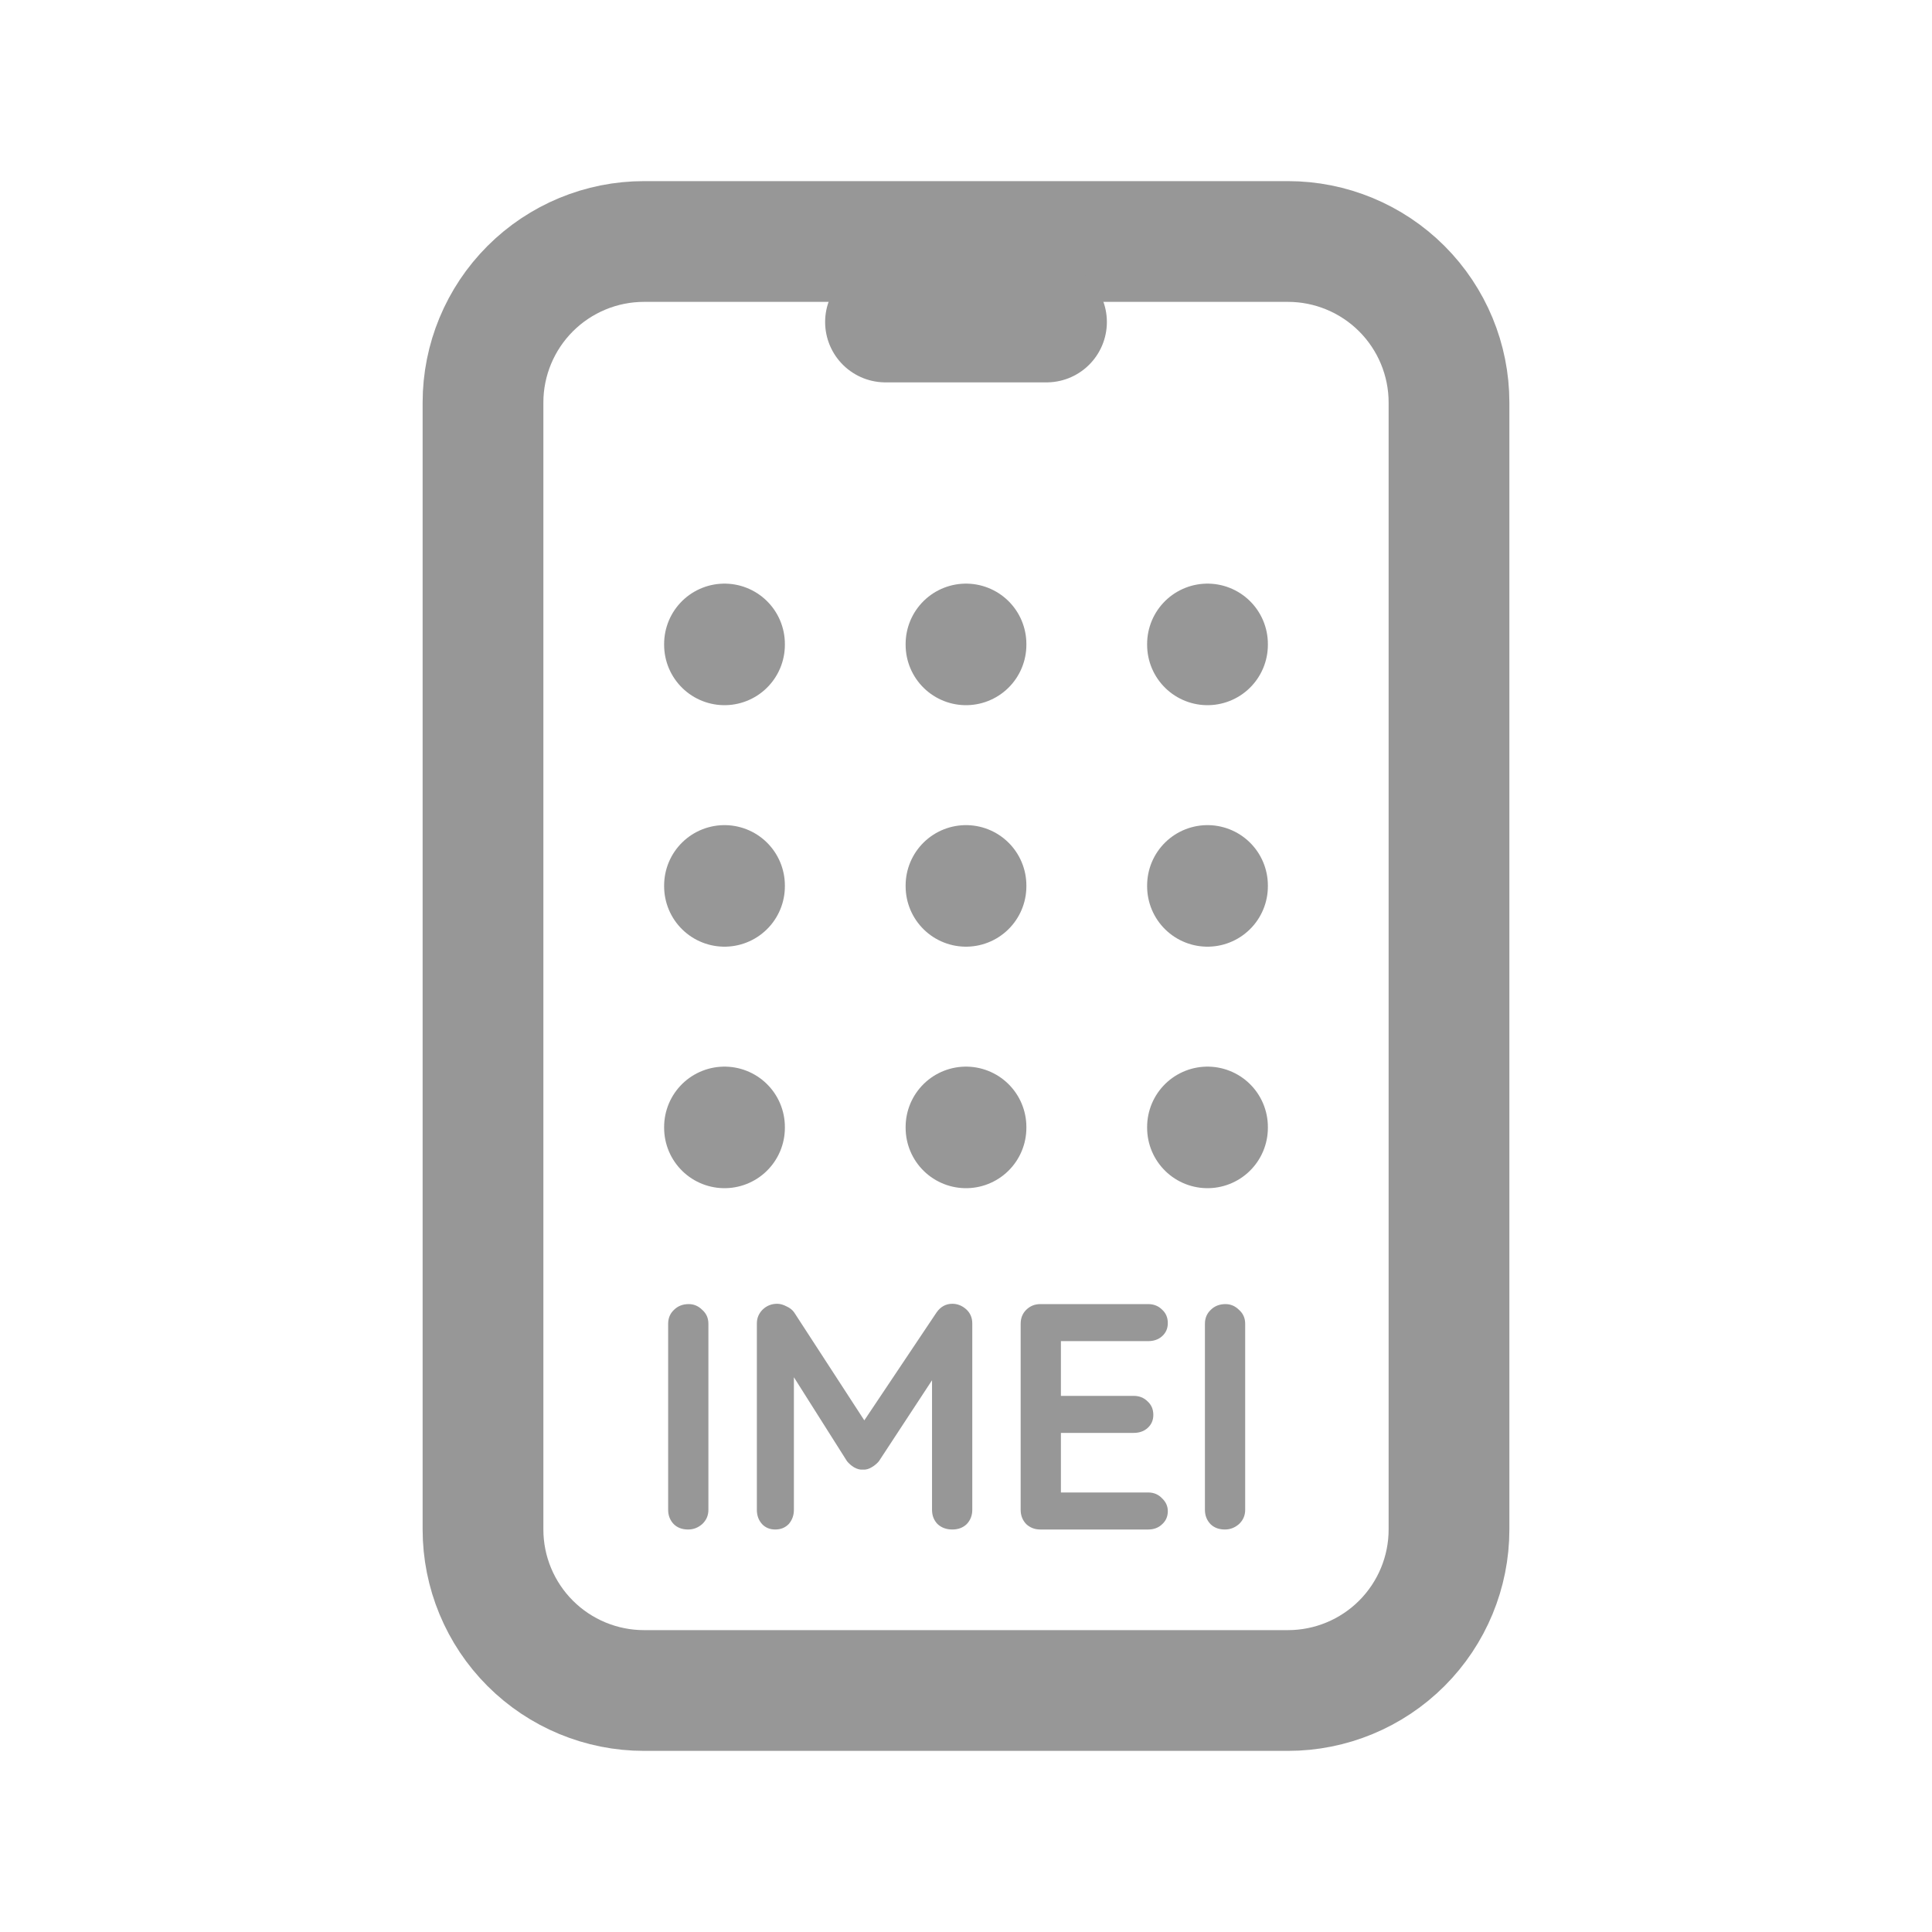 <svg width="24" height="24" viewBox="0 0 24 24" fill="none" xmlns="http://www.w3.org/2000/svg">
<g clip-path="url(#clip0_75_3237)">
<path d="M6 5C6 4.47 6.211 3.961 6.586 3.586C6.961 3.211 7.47 3 8 3H16C16.53 3 17.039 3.211 17.414 3.586C17.789 3.961 18 4.47 18 5V19C18 19.53 17.789 20.039 17.414 20.414C17.039 20.789 16.53 21 16 21H8C7.47 21 6.961 20.789 6.586 20.414C6.211 20.039 6 19.53 6 19V5Z" stroke="#979797" stroke-width="1.5" stroke-linecap="round" stroke-linejoin="round"/>
<path d="M11 4H13" stroke="#979797" stroke-width="1.5" stroke-linecap="round" stroke-linejoin="round"/>
<path d="M9 8V8.01" stroke="#979797" stroke-width="1.5" stroke-linecap="round" stroke-linejoin="round"/>
<path d="M12 8V8.01" stroke="#979797" stroke-width="1.5" stroke-linecap="round" stroke-linejoin="round"/>
<path d="M15 8V8.01" stroke="#979797" stroke-width="1.5" stroke-linecap="round" stroke-linejoin="round"/>
<path d="M9 11V11.01" stroke="#979797" stroke-width="1.5" stroke-linecap="round" stroke-linejoin="round"/>
<path d="M12 11V11.01" stroke="#979797" stroke-width="1.5" stroke-linecap="round" stroke-linejoin="round"/>
<path d="M15 11V11.01" stroke="#979797" stroke-width="1.5" stroke-linecap="round" stroke-linejoin="round"/>
<path d="M9 14V14.01" stroke="#979797" stroke-width="1.5" stroke-linecap="round" stroke-linejoin="round"/>
<path d="M12 14V14.01" stroke="#979797" stroke-width="1.5" stroke-linecap="round" stroke-linejoin="round"/>
<path d="M15 14V14.01" stroke="#979797" stroke-width="1.5" stroke-linecap="round" stroke-linejoin="round"/>
<path d="M8.8 18.756C8.8 18.825 8.775 18.884 8.724 18.932C8.673 18.977 8.615 19 8.548 19C8.473 19 8.413 18.977 8.368 18.932C8.323 18.884 8.3 18.825 8.3 18.756V16.444C8.3 16.375 8.324 16.317 8.372 16.272C8.42 16.224 8.481 16.2 8.556 16.2C8.62 16.2 8.676 16.224 8.724 16.272C8.775 16.317 8.8 16.375 8.8 16.444V18.756ZM9.654 16.196C9.691 16.196 9.73 16.207 9.77 16.228C9.812 16.247 9.844 16.272 9.866 16.304L10.838 17.8L10.638 17.792L11.634 16.304C11.684 16.232 11.75 16.196 11.83 16.196C11.894 16.196 11.951 16.219 12.002 16.264C12.052 16.309 12.078 16.368 12.078 16.44V18.756C12.078 18.825 12.055 18.884 12.01 18.932C11.964 18.977 11.904 19 11.83 19C11.755 19 11.694 18.977 11.646 18.932C11.6 18.884 11.578 18.825 11.578 18.756V16.872L11.734 16.908L10.918 18.152C10.894 18.181 10.863 18.207 10.826 18.228C10.791 18.249 10.755 18.259 10.718 18.256C10.683 18.259 10.647 18.249 10.61 18.228C10.575 18.207 10.546 18.181 10.522 18.152L9.758 16.944L9.862 16.732V18.756C9.862 18.825 9.84 18.884 9.798 18.932C9.755 18.977 9.699 19 9.63 19C9.563 19 9.508 18.977 9.466 18.932C9.423 18.884 9.402 18.825 9.402 18.756V16.44C9.402 16.373 9.426 16.316 9.474 16.268C9.524 16.22 9.584 16.196 9.654 16.196ZM12.923 16.2H14.263C14.332 16.2 14.39 16.223 14.435 16.268C14.483 16.311 14.507 16.367 14.507 16.436C14.507 16.503 14.483 16.557 14.435 16.6C14.39 16.64 14.332 16.66 14.263 16.66H13.143L13.179 16.592V17.372L13.147 17.34H14.083C14.152 17.34 14.21 17.363 14.255 17.408C14.303 17.451 14.327 17.507 14.327 17.576C14.327 17.643 14.303 17.697 14.255 17.74C14.21 17.78 14.152 17.8 14.083 17.8H13.159L13.179 17.768V18.576L13.147 18.54H14.263C14.332 18.54 14.39 18.564 14.435 18.612C14.483 18.657 14.507 18.711 14.507 18.772C14.507 18.839 14.483 18.893 14.435 18.936C14.39 18.979 14.332 19 14.263 19H12.923C12.854 19 12.795 18.977 12.747 18.932C12.702 18.884 12.679 18.825 12.679 18.756V16.444C12.679 16.375 12.702 16.317 12.747 16.272C12.795 16.224 12.854 16.2 12.923 16.2ZM15.468 18.756C15.468 18.825 15.443 18.884 15.392 18.932C15.341 18.977 15.283 19 15.216 19C15.141 19 15.081 18.977 15.036 18.932C14.991 18.884 14.968 18.825 14.968 18.756V16.444C14.968 16.375 14.992 16.317 15.04 16.272C15.088 16.224 15.149 16.2 15.224 16.2C15.288 16.2 15.344 16.224 15.392 16.272C15.443 16.317 15.468 16.375 15.468 16.444V18.756Z" fill="#979797"/>
</g>
<defs>
<clipPath id="clip0_75_3237">
<rect width="24" height="24" fill="white"/>
</clipPath>
</defs>
</svg>
